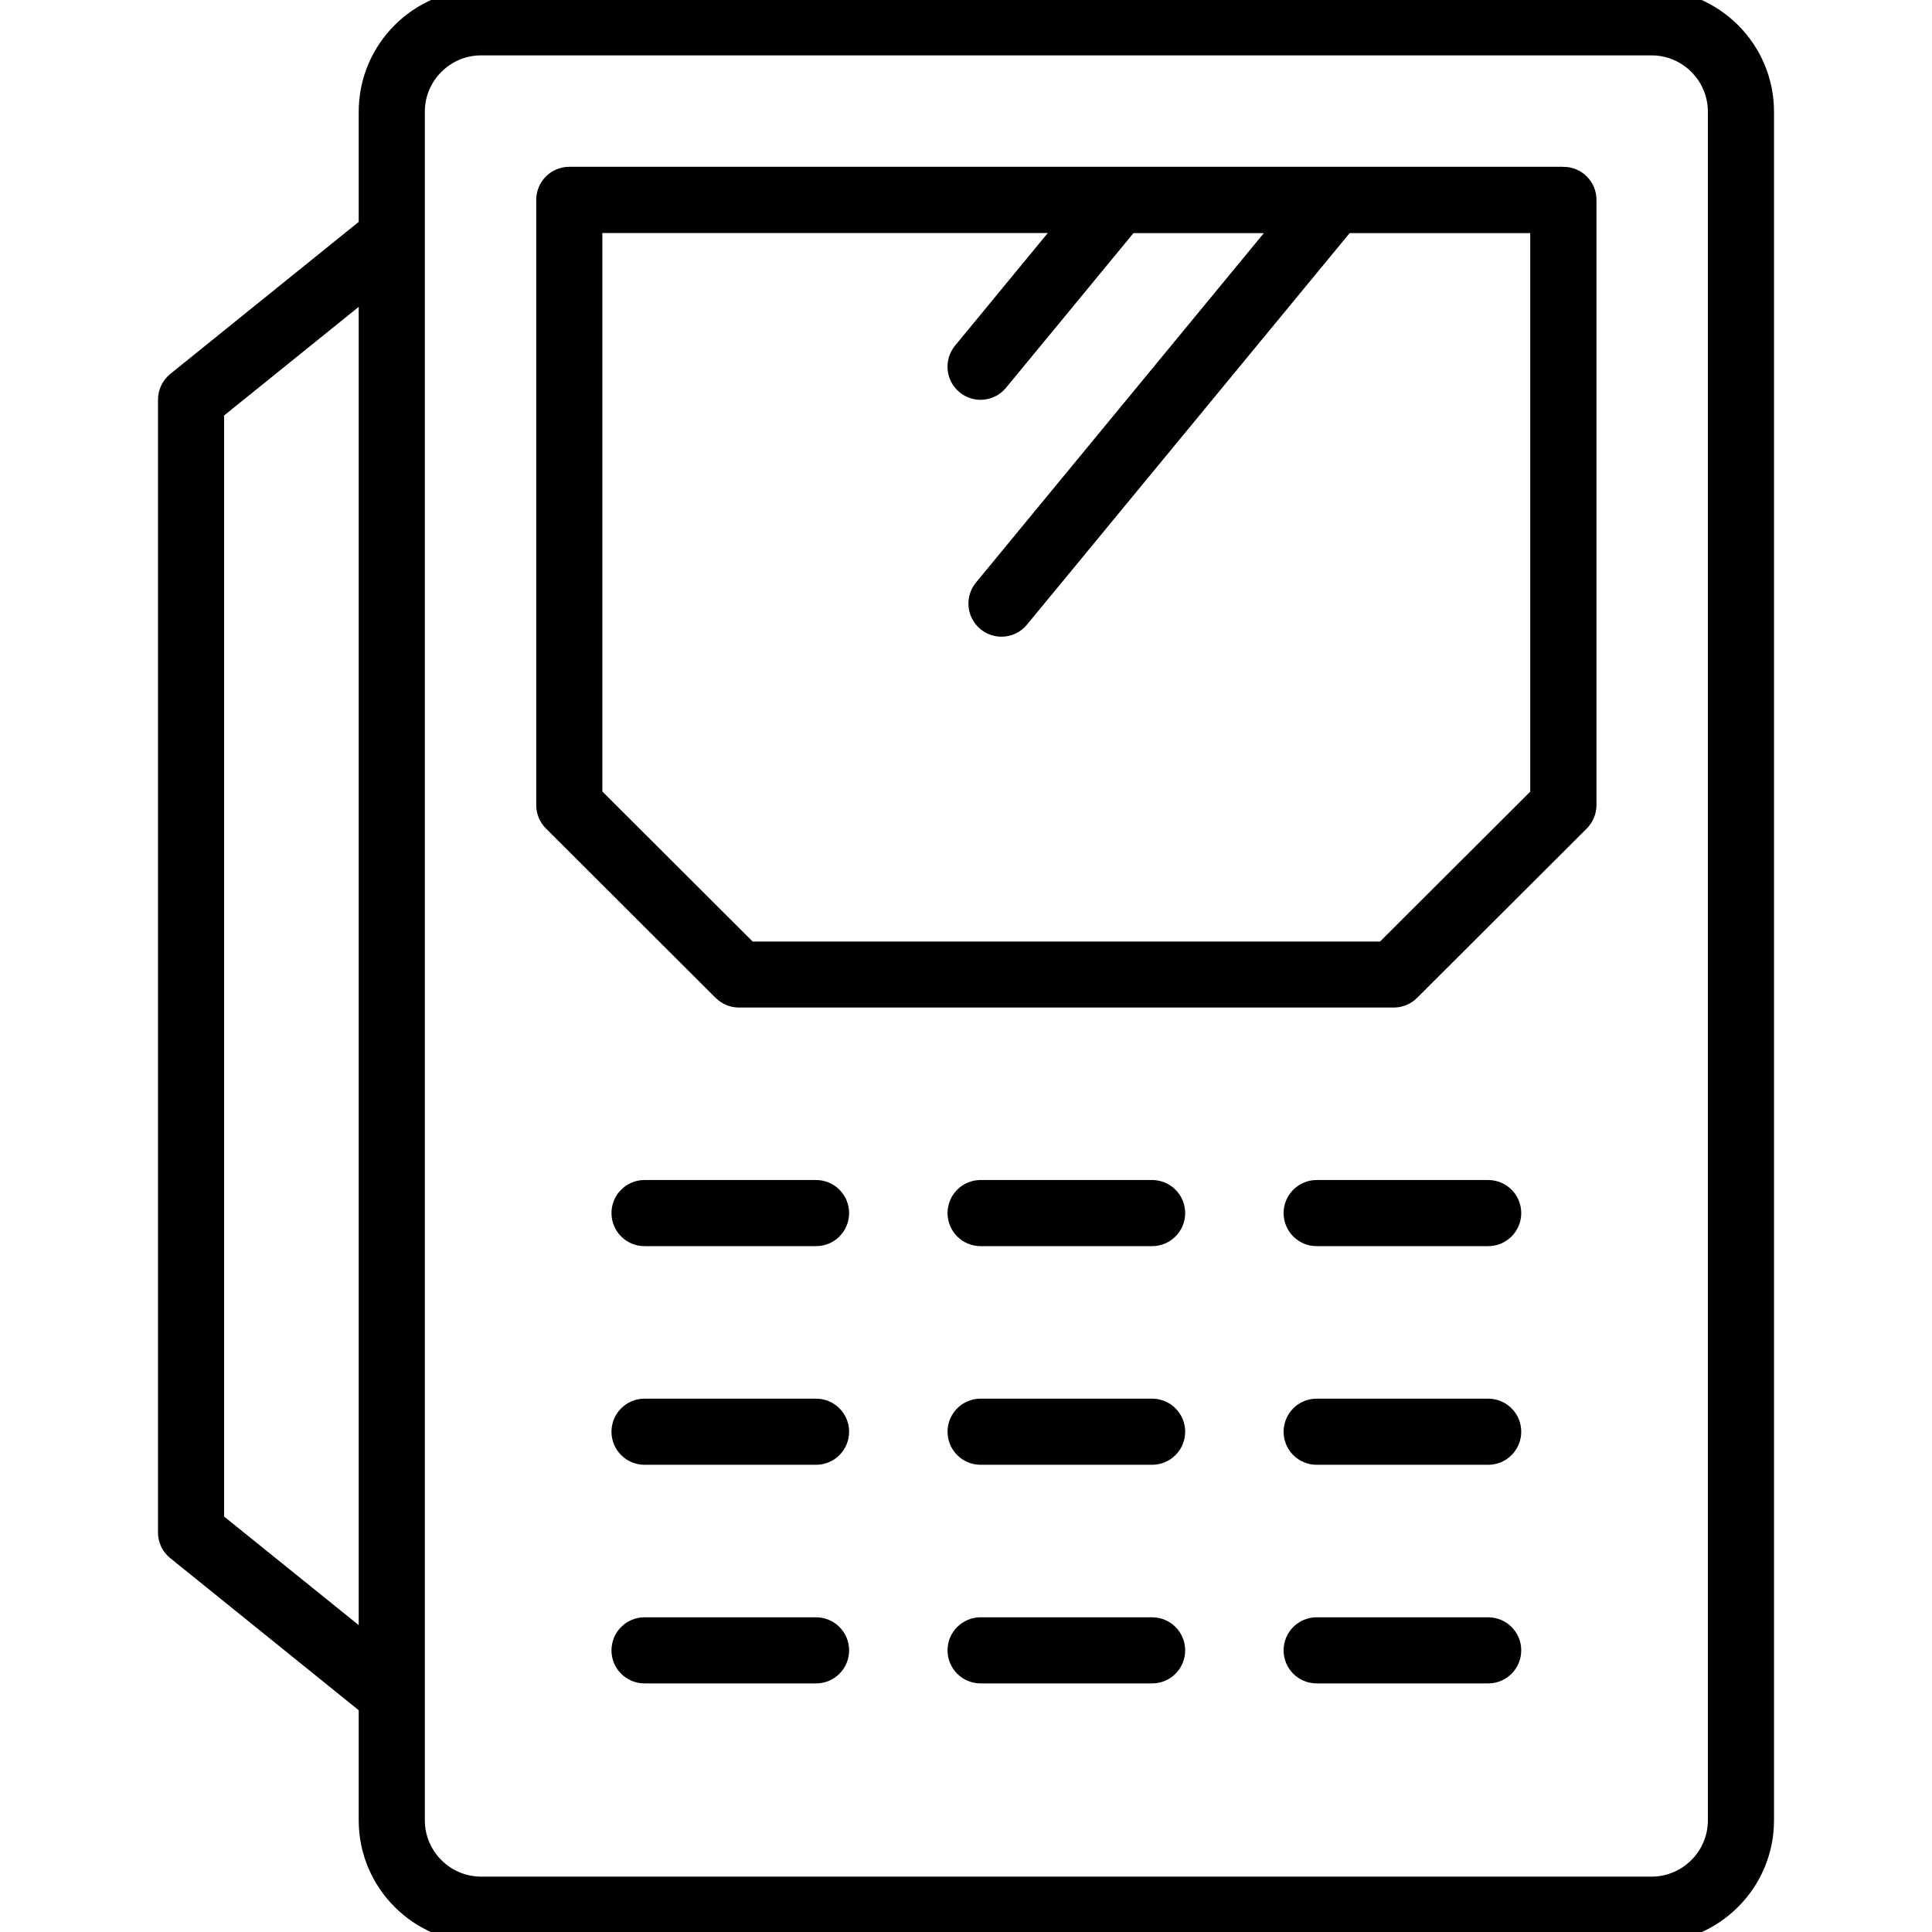 <?xml version="1.0" encoding="UTF-8"?>
<svg id="Supply_Chain" data-name="Supply Chain" xmlns="http://www.w3.org/2000/svg" viewBox="0 0 180 180">
  <defs>
    <style>
      .cls-1 {
        stroke: #000;
        stroke-miterlimit: 10;
        stroke-width: 2px;
      }
    </style>
  </defs>
  <path class="cls-1" d="M153.87,0H44.83C39.09,0,34.42,4.67,34.42,10.41v10.74l-17.93,14.47c-.49.4-.77.99-.77,1.62v105.53c0,.63.28,1.23.77,1.62l17.93,14.47v10.74c0,5.74,4.67,10.41,10.41,10.41h109.04c5.74,0,10.41-4.67,10.41-10.41V10.41C164.28,4.67,159.61,0,153.87,0ZM19.88,141.77V38.23l14.54-11.73v127l-14.54-11.73ZM160.12,169.59c0,3.44-2.8,6.25-6.25,6.25H44.83c-3.44,0-6.25-2.8-6.25-6.25V10.41c0-3.44,2.8-6.25,6.25-6.25h109.04c3.44,0,6.25,2.8,6.25,6.25v159.18Z"/>
  <path class="cls-1" d="M145.66,16.54H53.04c-1.15,0-2.08.93-2.08,2.08v56.39c0,.55.22,1.08.61,1.47l15.81,15.78c.39.39.92.61,1.47.61h61c.55,0,1.08-.22,1.47-.61l15.81-15.78c.39-.39.61-.92.61-1.47V18.62c0-1.15-.93-2.08-2.08-2.08ZM143.58,74.16l-14.59,14.56h-59.28l-14.59-14.56V20.71h44.62l-9.99,12.13c-.73.89-.6,2.2.28,2.93.39.32.86.48,1.32.48.6,0,1.2-.26,1.61-.76l12.17-14.77h14.74l-28.17,34.19c-.73.89-.6,2.2.28,2.93.39.32.86.48,1.32.48.6,0,1.2-.26,1.61-.76l30.36-36.84h18.3v53.45Z"/>
  <path class="cls-1" d="M107.34,110.94h-15.98c-1.15,0-2.08.93-2.08,2.08s.93,2.08,2.08,2.08h15.98c1.15,0,2.08-.93,2.08-2.08s-.93-2.08-2.08-2.08Z"/>
  <path class="cls-1" d="M76.03,110.94h-15.98c-1.15,0-2.08.93-2.08,2.08s.93,2.08,2.08,2.08h15.98c1.15,0,2.08-.93,2.08-2.08s-.93-2.08-2.08-2.08Z"/>
  <path class="cls-1" d="M138.65,110.94h-15.98c-1.15,0-2.08.93-2.08,2.08s.93,2.08,2.08,2.08h15.98c1.15,0,2.08-.93,2.08-2.08s-.93-2.08-2.08-2.08Z"/>
  <path class="cls-1" d="M107.34,131.31h-15.98c-1.15,0-2.08.93-2.08,2.08s.93,2.08,2.08,2.08h15.98c1.15,0,2.08-.93,2.08-2.08s-.93-2.08-2.08-2.08Z"/>
  <path class="cls-1" d="M76.03,131.31h-15.98c-1.15,0-2.08.93-2.08,2.08s.93,2.08,2.08,2.08h15.98c1.15,0,2.08-.93,2.08-2.08s-.93-2.08-2.08-2.08Z"/>
  <path class="cls-1" d="M138.65,131.31h-15.98c-1.15,0-2.08.93-2.08,2.08s.93,2.08,2.08,2.08h15.98c1.15,0,2.08-.93,2.08-2.08s-.93-2.08-2.08-2.08Z"/>
  <path class="cls-1" d="M107.34,151.68h-15.98c-1.15,0-2.08.93-2.08,2.08s.93,2.08,2.08,2.08h15.98c1.15,0,2.08-.93,2.08-2.08s-.93-2.08-2.08-2.08Z"/>
  <path class="cls-1" d="M76.03,151.68h-15.98c-1.15,0-2.08.93-2.08,2.08s.93,2.08,2.08,2.08h15.98c1.15,0,2.08-.93,2.08-2.08s-.93-2.08-2.08-2.08Z"/>
  <path class="cls-1" d="M138.65,151.68h-15.98c-1.15,0-2.08.93-2.08,2.08s.93,2.08,2.08,2.08h15.98c1.15,0,2.08-.93,2.08-2.08s-.93-2.08-2.08-2.08Z"/>
</svg>